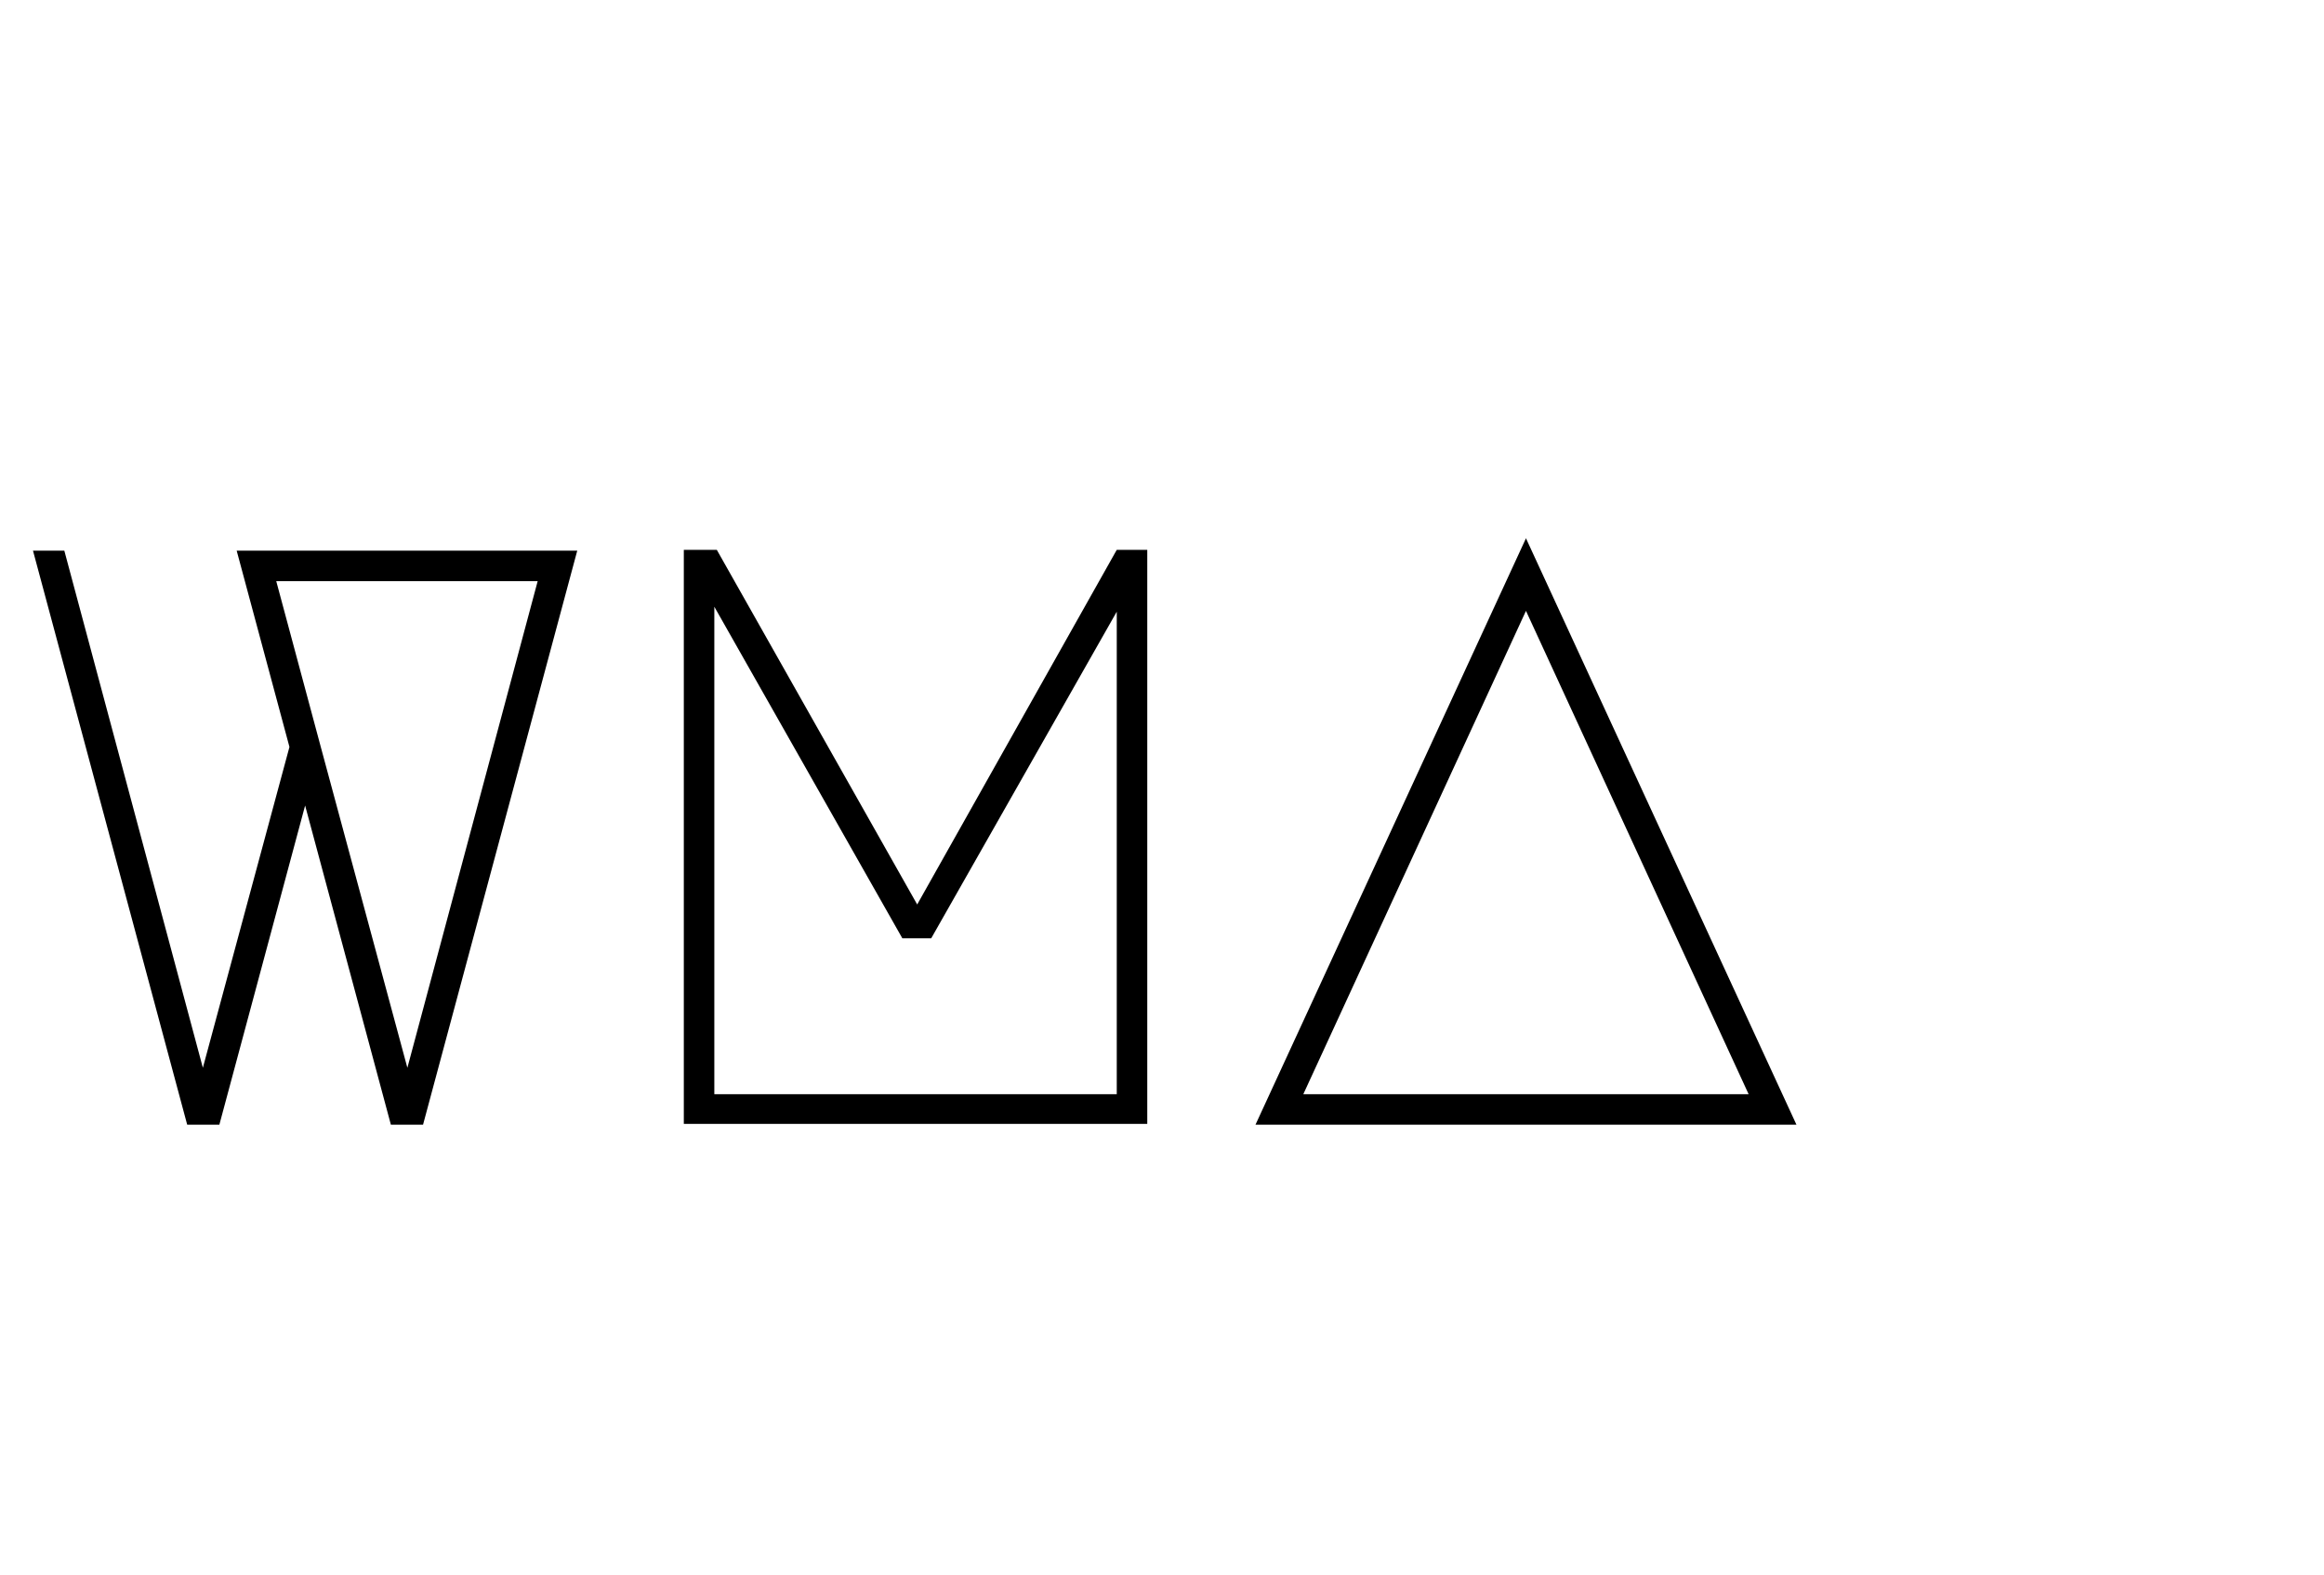 <svg width="62" height="42" viewBox="0 0 62 42" fill="none" xmlns="http://www.w3.org/2000/svg">
<path d="M7.722 19.924L6.314 14.688L15.4 14.688L11.286 30H10.428L8.14 21.486L5.852 30H4.994L0.88 14.688H1.716L5.412 28.482L7.722 19.924ZM14.344 15.502L7.37 15.502L8.558 19.924L10.868 28.482L14.344 15.502ZM18.243 14.666H19.123L24.469 24.126L29.793 14.666H30.607L30.607 29.978H18.243L18.243 14.666ZM19.057 29.186H29.793L29.793 16.316L24.843 25.028H24.073L19.057 16.184L19.057 29.186ZM47.926 30L33.494 30L40.71 14.358L47.926 30ZM34.77 29.186L46.65 29.186L40.71 16.294L34.77 29.186Z" fill="black"/>
</svg>
